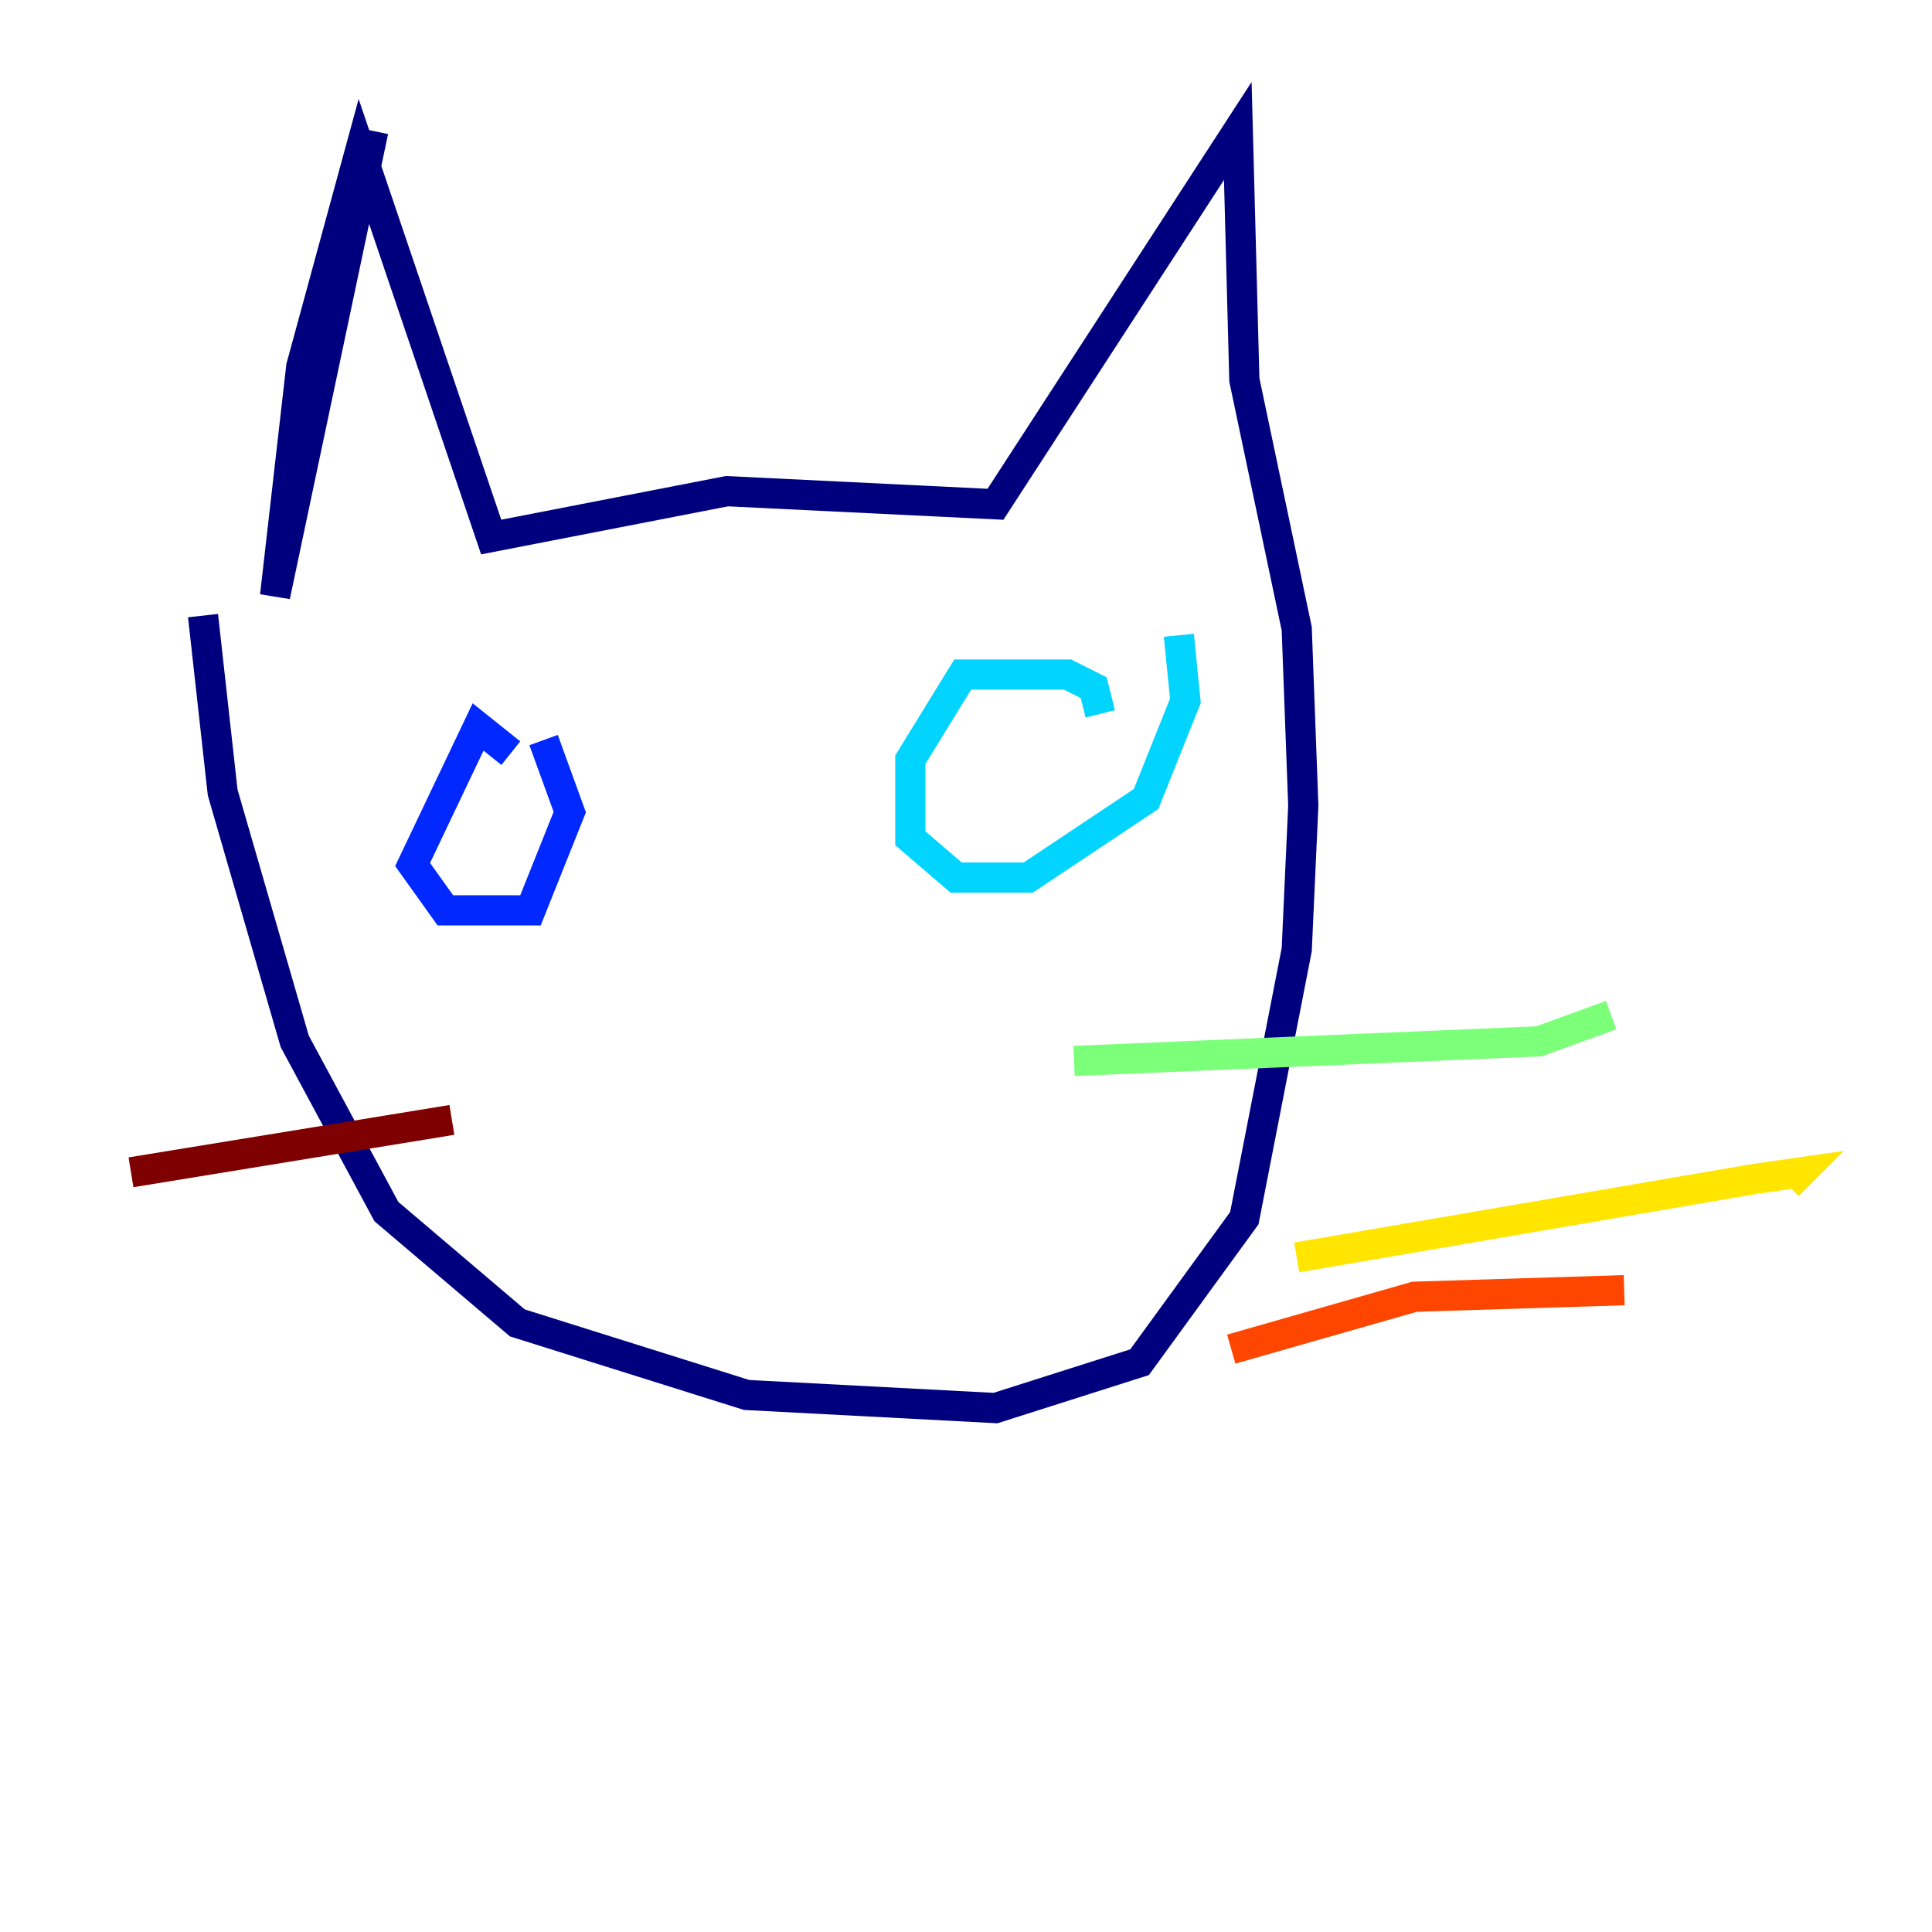 <?xml version="1.0" encoding="utf-8" ?>
<svg baseProfile="tiny" height="128" version="1.2" viewBox="0,0,128,128" width="128" xmlns="http://www.w3.org/2000/svg" xmlns:ev="http://www.w3.org/2001/xml-events" xmlns:xlink="http://www.w3.org/1999/xlink"><defs /><polyline fill="none" points="24.732,8.678 18.224,39.485 19.959,24.298 23.864,9.98 32.542,35.58 48.163,32.542 65.953,33.41 82.007,8.678 82.441,25.166 85.912,41.654 86.346,53.37 85.912,62.915 82.441,80.705 75.498,90.251 65.953,93.288 49.464,92.42 34.278,87.647 25.6,80.271 19.525,68.99 14.752,52.502 13.451,40.786" stroke="#00007f" stroke-width="2" /><polyline fill="none" points="33.844,49.898 31.675,48.163 27.336,57.275 29.505,60.312 35.146,60.312 37.749,53.803 36.014,49.031" stroke="#0028ff" stroke-width="2" /><polyline fill="none" points="72.895,47.295 72.461,45.559 70.725,44.691 63.783,44.691 60.312,50.332 60.312,55.539 63.349,58.142 68.122,58.142 75.932,52.936 78.536,46.427 78.102,42.088" stroke="#00d4ff" stroke-width="2" /><polyline fill="none" points="71.159,70.291 101.966,68.99 106.739,67.254" stroke="#7cff79" stroke-width="2" /><polyline fill="none" points="85.912,83.308 116.285,78.102 119.322,77.668 118.454,78.536" stroke="#ffe500" stroke-width="2" /><polyline fill="none" points="81.573,89.383 93.722,85.912 107.607,85.478" stroke="#ff4600" stroke-width="2" /><polyline fill="none" points="29.939,74.197 8.678,77.668" stroke="#7f0000" stroke-width="2" /></svg>